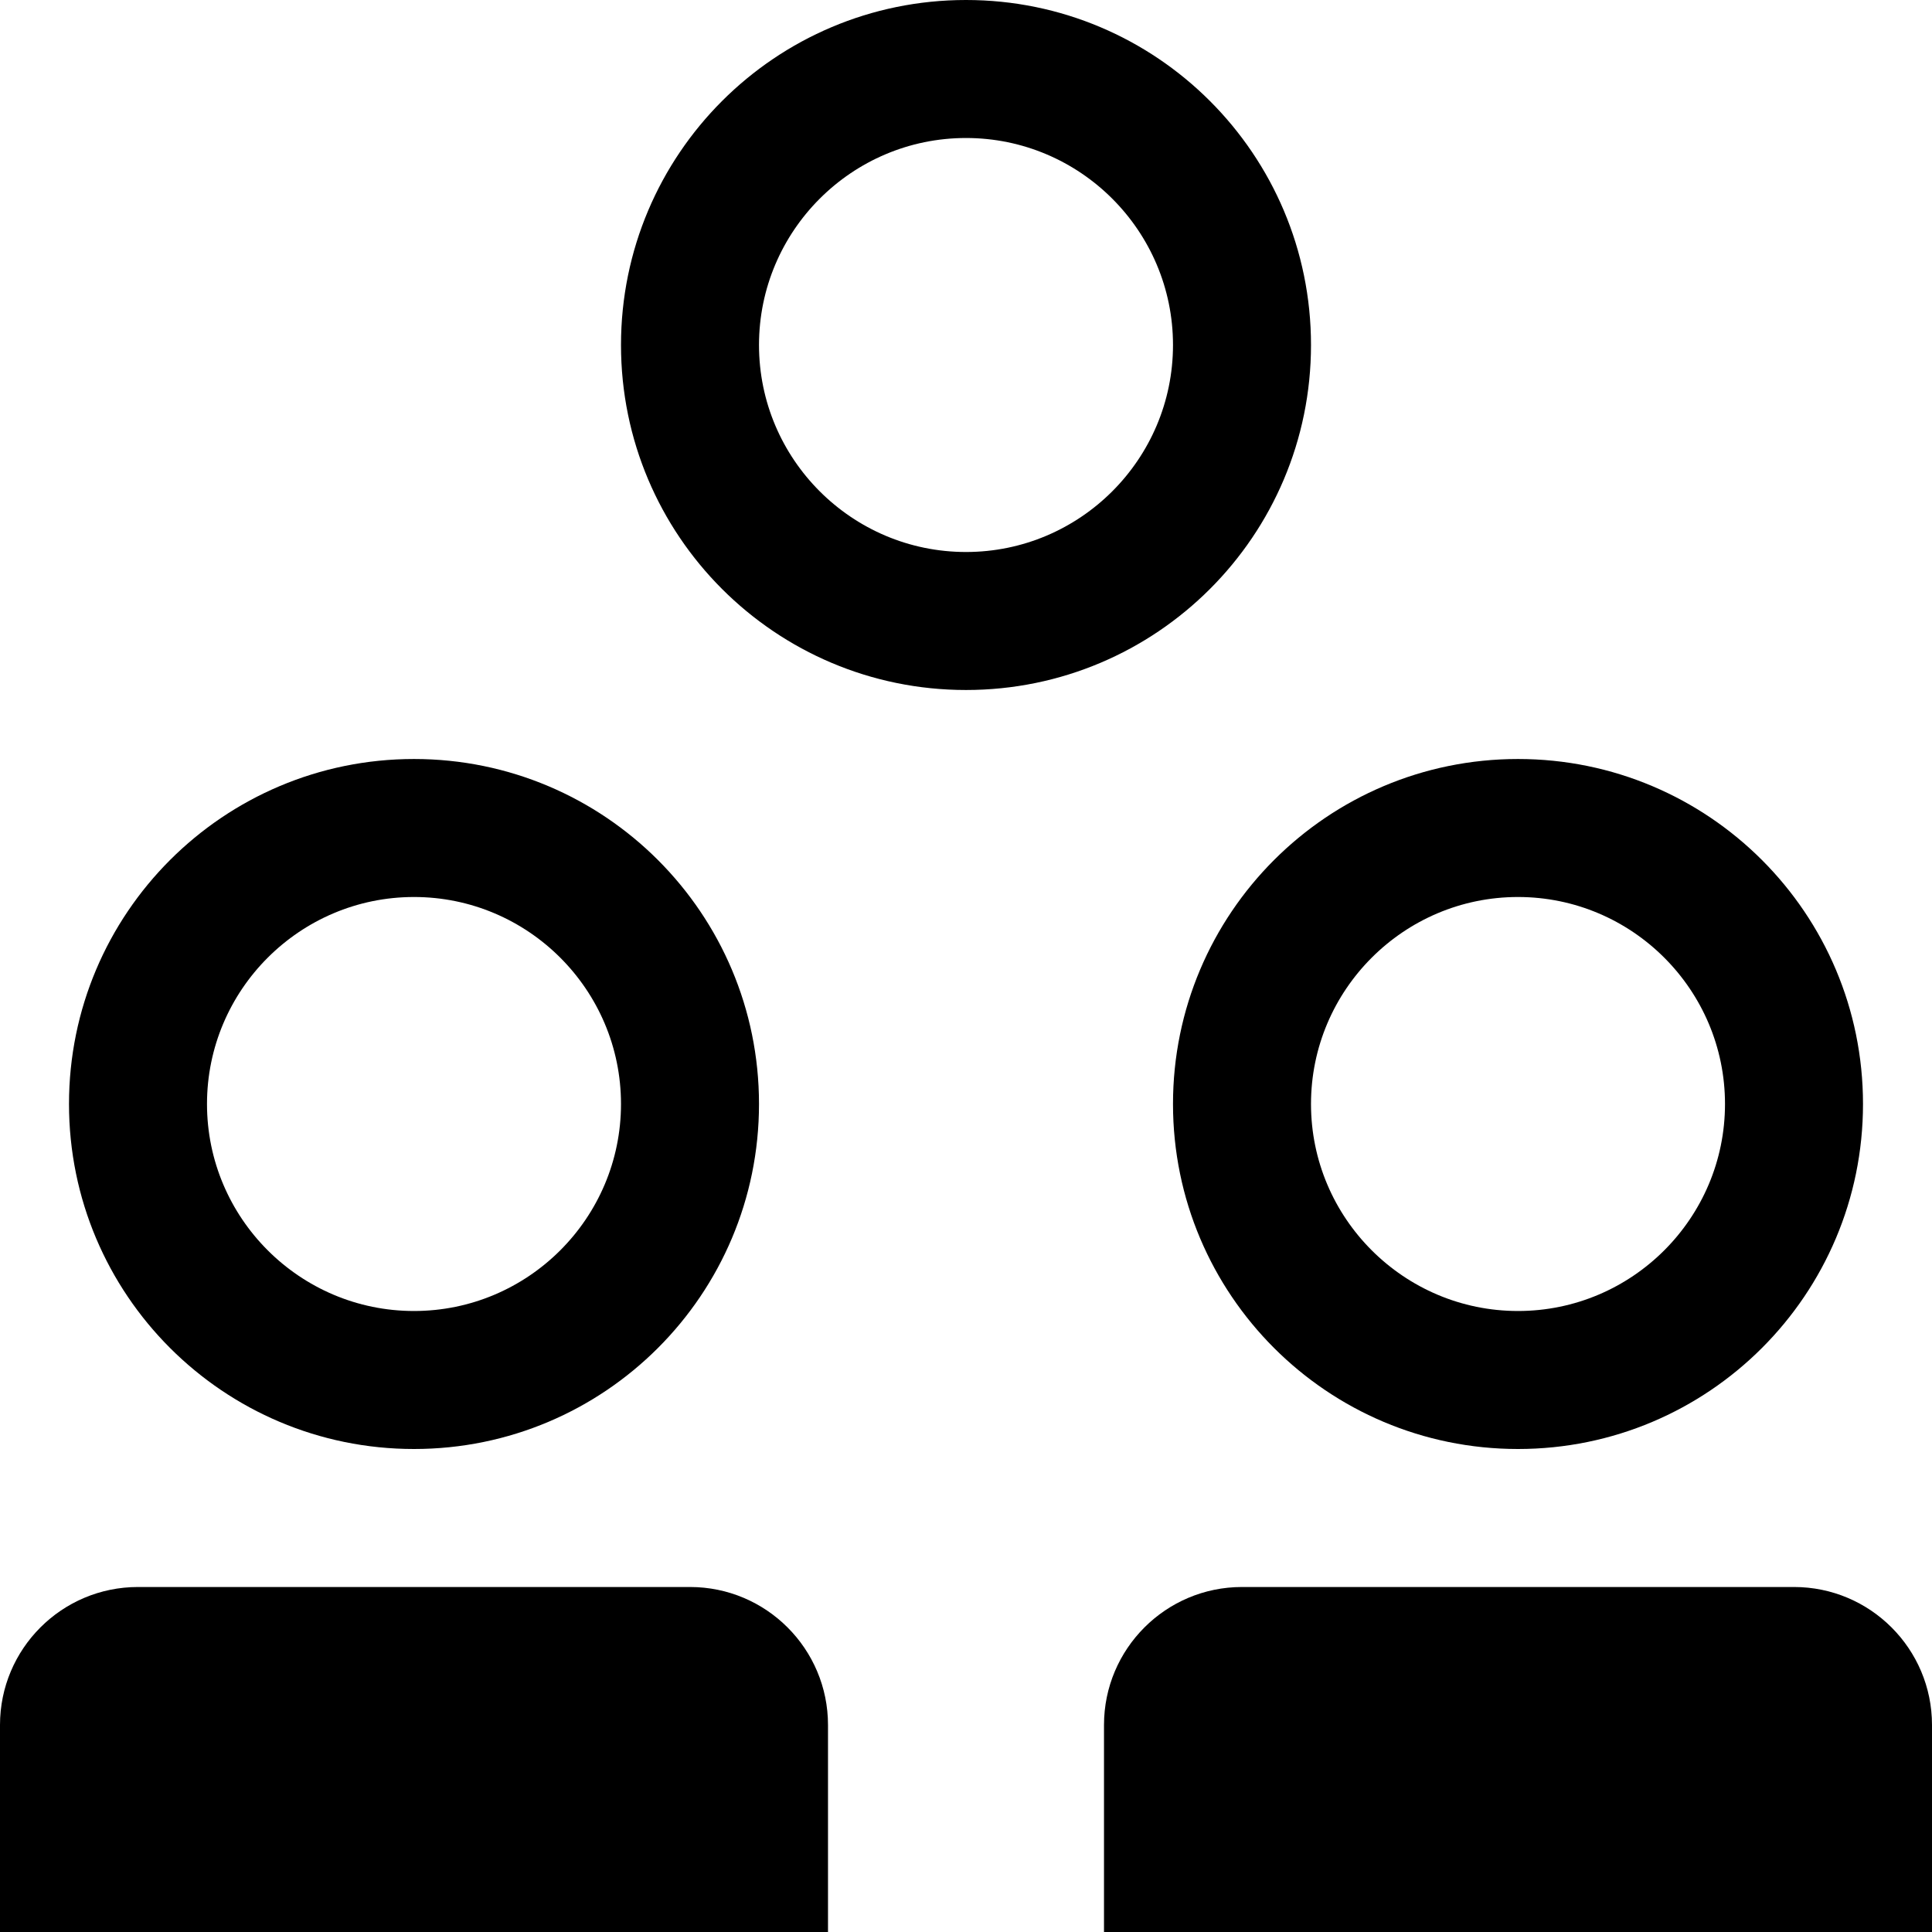 <svg width="28px" height="28px" viewBox="0 0 28 28" fill-rule="evenodd" version="1.1" xmlns="http://www.w3.org/2000/svg" xmlns:xlink="http://www.w3.org/1999/xlink">
  <path d="M6,21 C8.762,21 11,18.762 11,16 C11,13.238 8.762,11 6,11 C3.238,11 1,13.238 1,16 C1,18.762 3.238,21 6,21 L6,21 Z M6,13 C7.654,13 9,14.346 9,16 C9,17.654 7.654,19 6,19 C4.346,19 3,17.654 3,16 C3,14.346 4.346,13 6,13 L6,13 Z"></path>
  <path d="M17,16 C17,18.762 19.238,21 22,21 C24.762,21 27,18.762 27,16 C27,13.238 24.762,11 22,11 C19.238,11 17,13.238 17,16 L17,16 Z M22,13 C23.654,13 25,14.346 25,16 C25,17.654 23.654,19 22,19 C20.346,19 19,17.654 19,16 C19,14.346 20.346,13 22,13 L22,13 Z"></path>
  <path d="M19,5 C19,2.238 16.762,0 14,0 C11.238,0 9,2.238 9,5 C9,7.762 11.238,10 14,10 C16.762,10 19,7.762 19,5 L19,5 Z M14,8 C12.346,8 11,6.654 11,5 C11,3.346 12.346,2 14,2 C15.654,2 17,3.346 17,5 C17,6.654 15.654,8 14,8 L14,8 Z"></path>
  <path d="M10,23 L2,23 C0.895,23 0,23.896 0,25 L0,28 L12,28 L12,25 C12,23.896 11.104,23 10,23 L10,23 Z"></path>
  <path d="M26,23 L18,23 C16.896,23 16,23.896 16,25 L16,28 L28,28 L28,25 C28,23.896 27.104,23 26,23 L26,23 Z"></path>
</svg>
